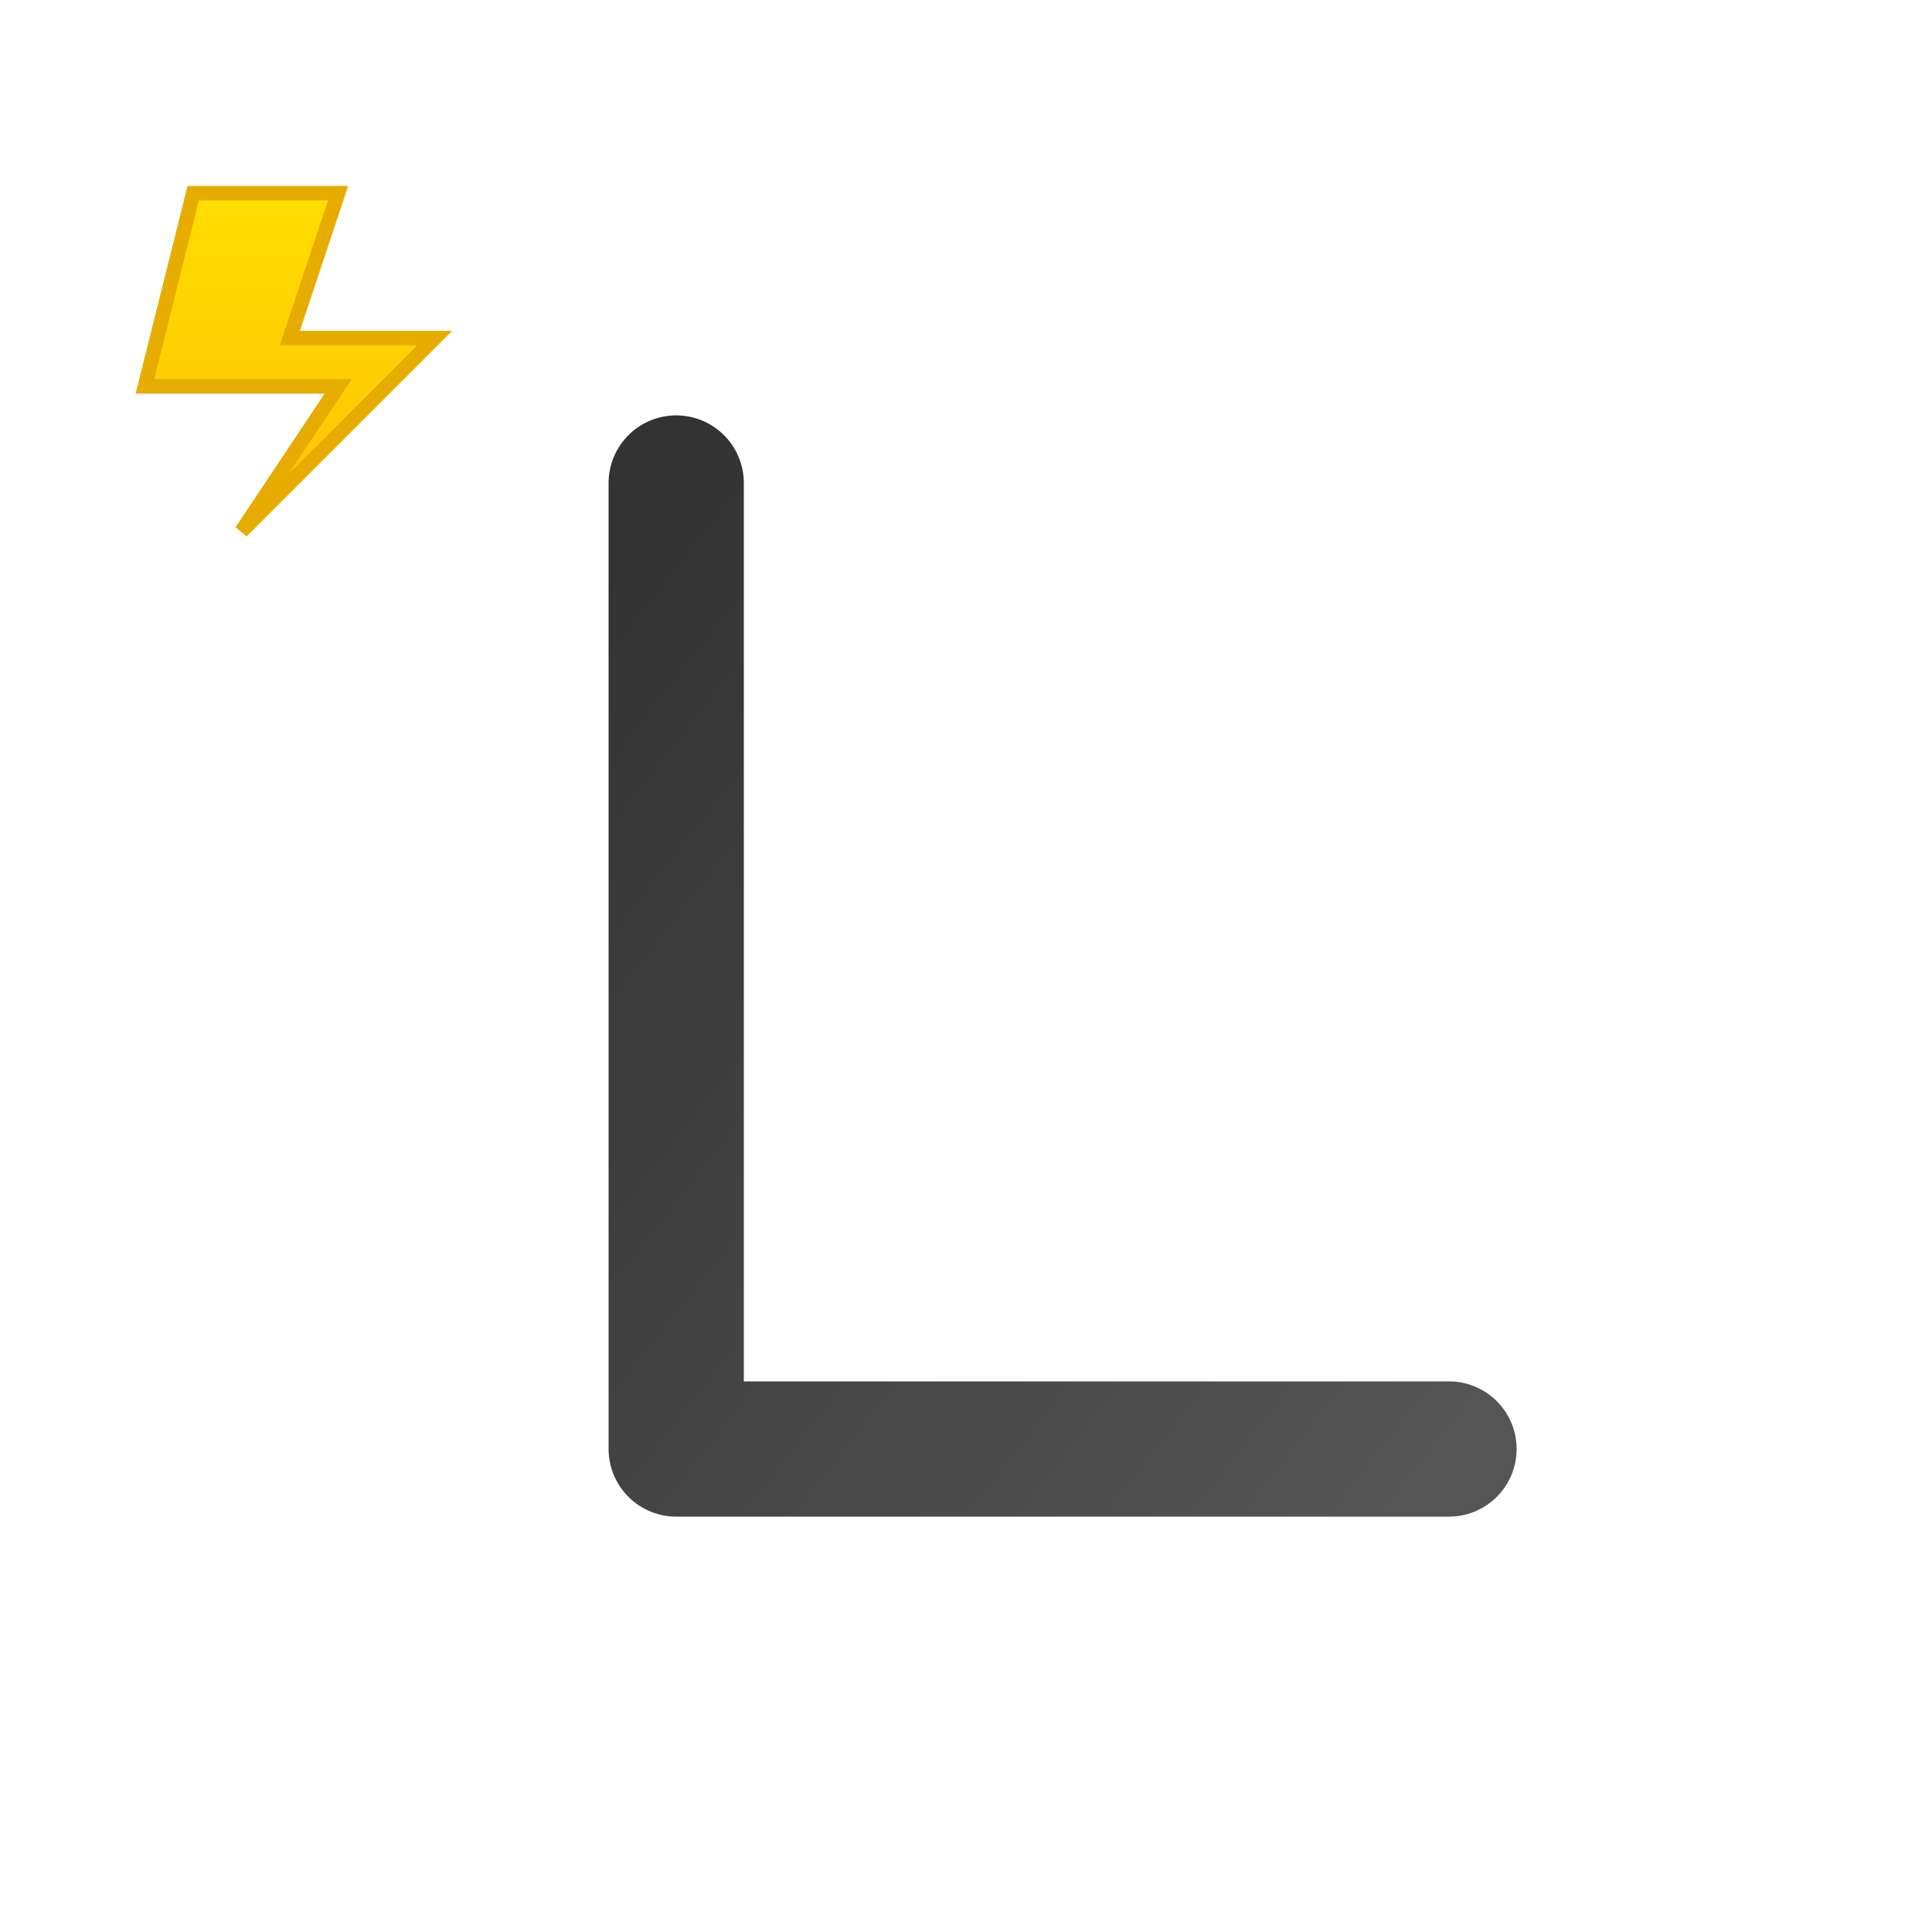 <svg width="200" height="200" viewBox="0 0 200 200" xmlns="http://www.w3.org/2000/svg">
  <defs>
    <linearGradient id="lShapeGradient" x1="0" y1="0" x2="1" y2="1">
      <stop offset="0%" stop-color="#333"/>
      <stop offset="100%" stop-color="#555"/>
    </linearGradient>
    <linearGradient id="lightningGradient" x1="0" y1="0" x2="0" y2="1">
      <stop offset="0%" stop-color="#ffde00"/>
      <stop offset="100%" stop-color="#ffc107"/>
    </linearGradient>
    <filter id="shadow" x="-20%" y="-20%" width="140%" height="140%">
      <feDropShadow dx="2" dy="2" stdDeviation="2" flood-color="#000" flood-opacity="0.3"/>
    </filter>
  </defs>
  
  <path 
    d="M70 50 v100 h80" 
    stroke="url(#lShapeGradient)" 
    stroke-width="14" 
    fill="none" 
    stroke-linecap="round" 
    stroke-linejoin="round"
    filter="url(#shadow)"/>
  
  <path 
    d="M20 20 L35 20 L30 35 L45 35 L25 55 L35 40 L15 40 Z" 
    fill="url(#lightningGradient)" 
    stroke="#e6ac00" 
    stroke-width="1.5"
    filter="url(#shadow)"/>
</svg>
